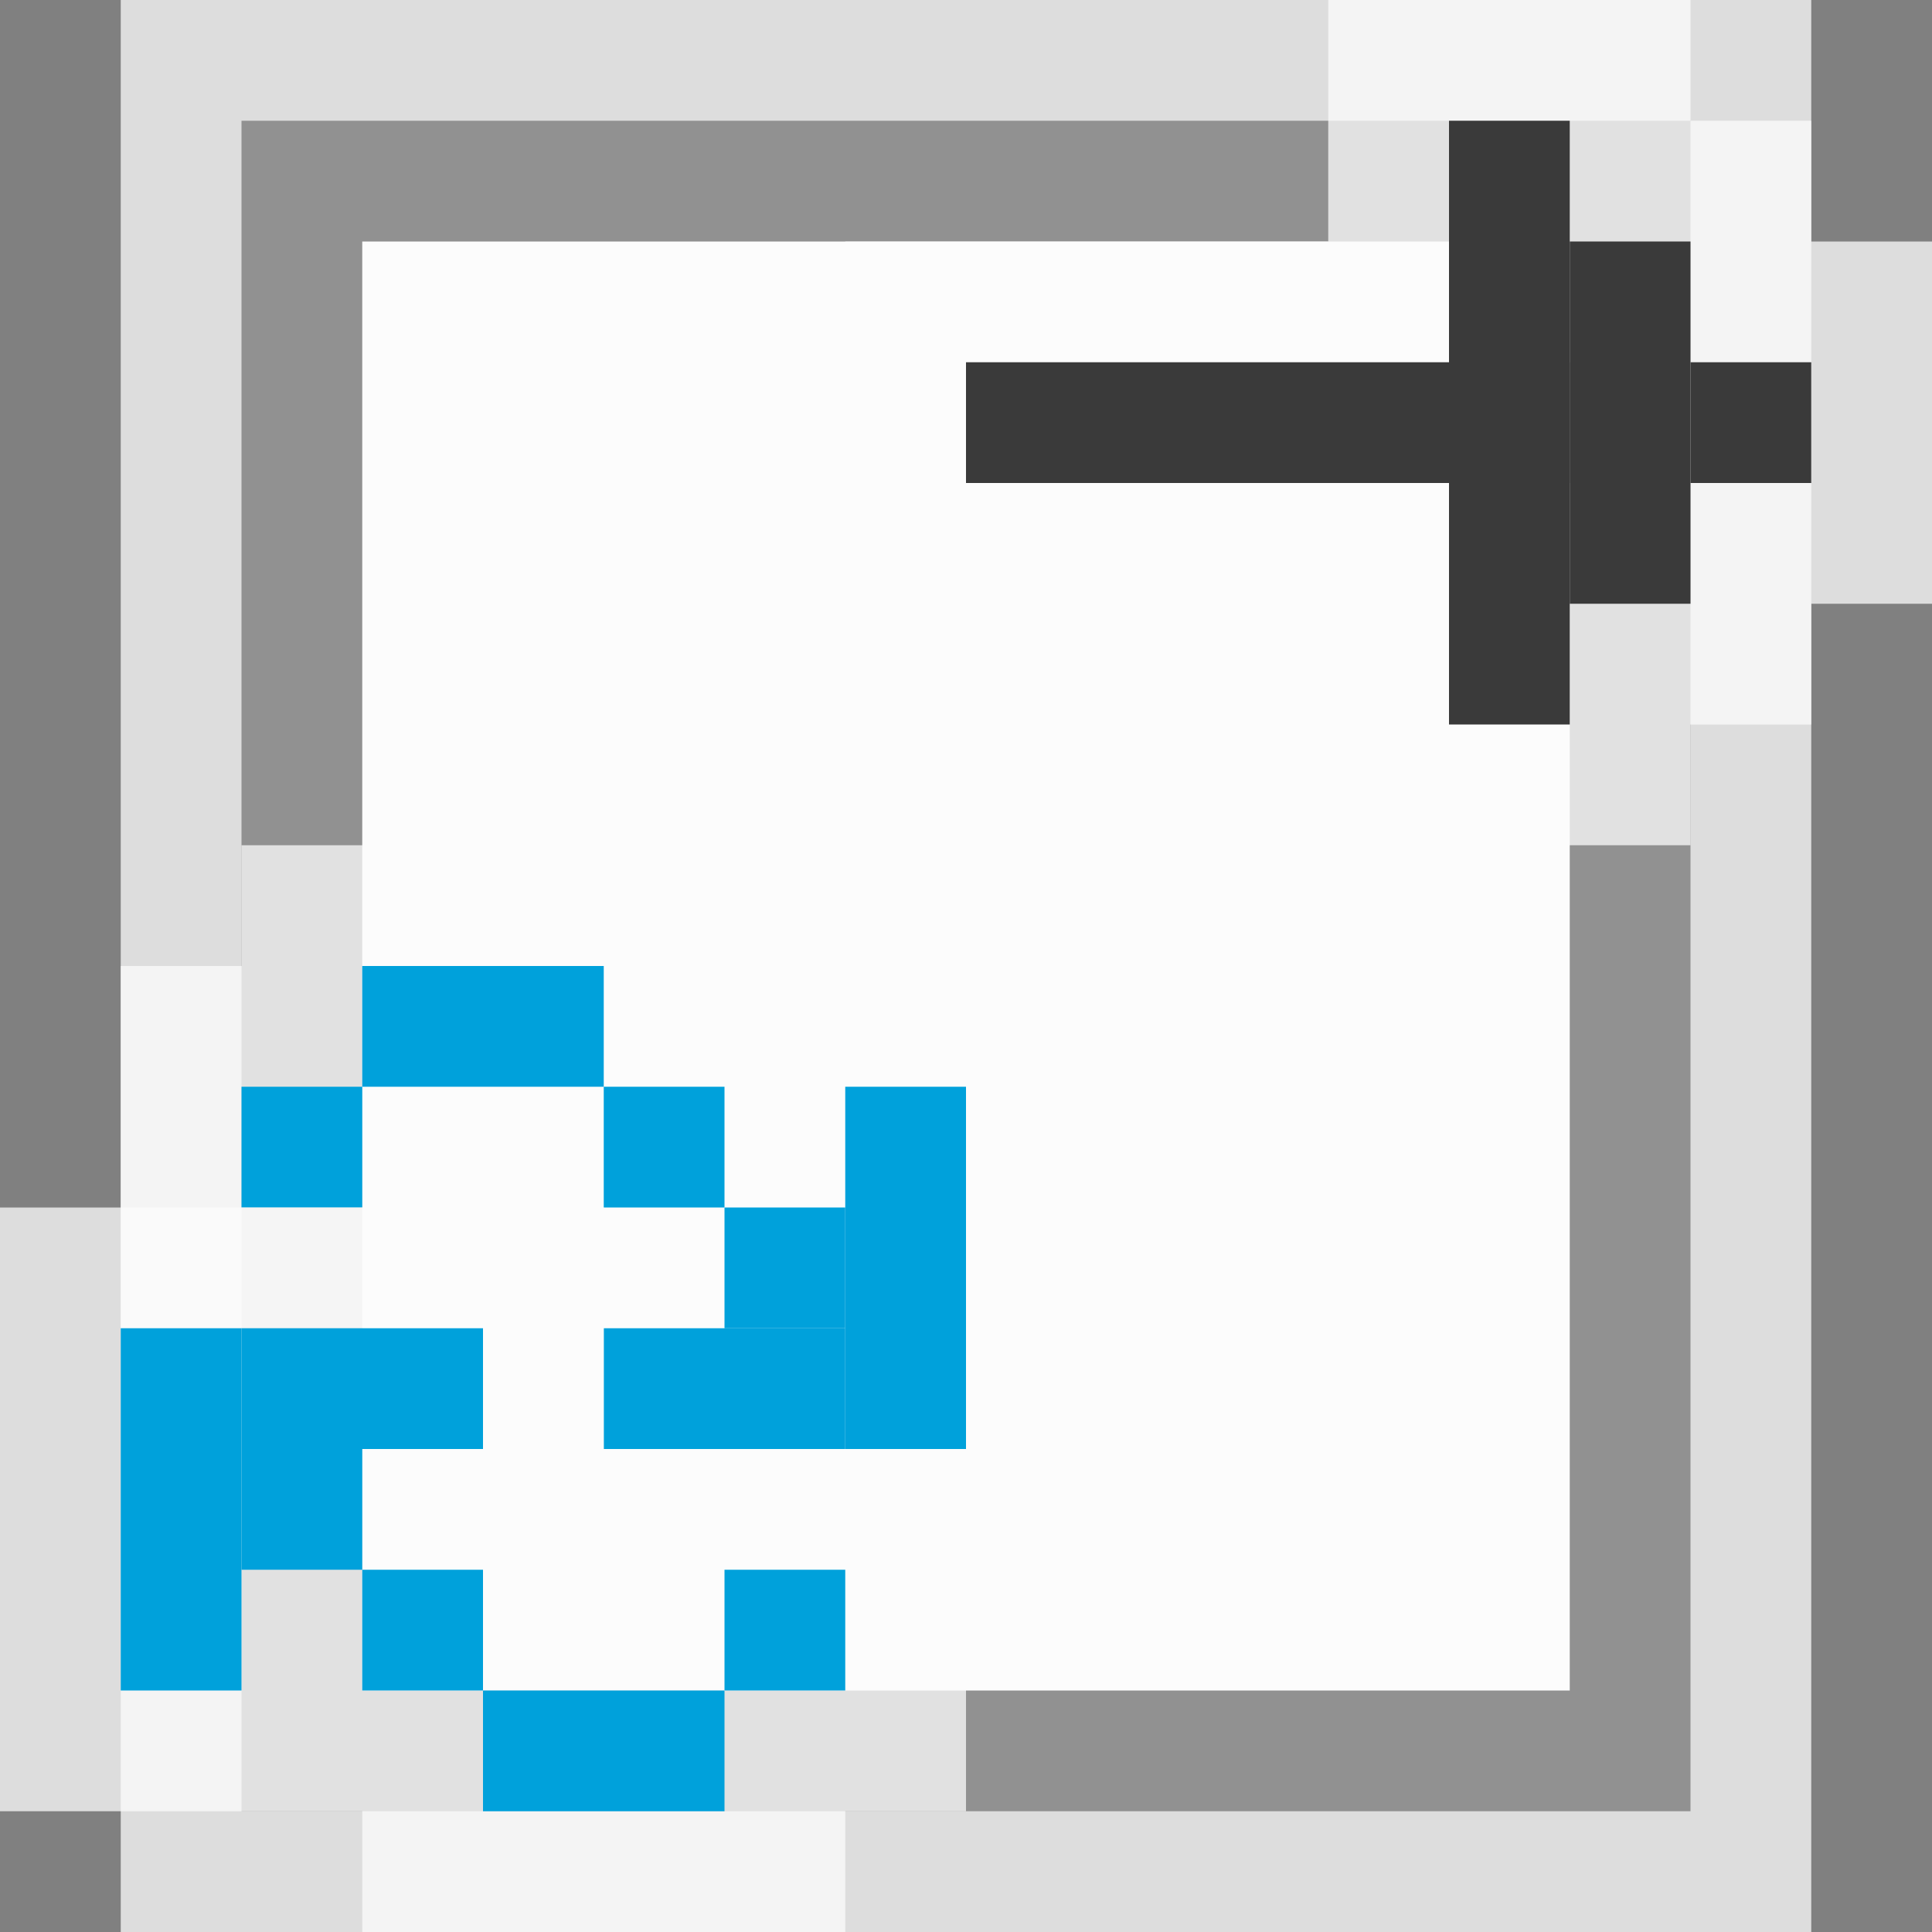 <svg width="16" height="16" viewBox="0 0 16 16" fill="none" xmlns="http://www.w3.org/2000/svg">
<rect x="0" y="0" width="16" height="16" fill="#808080" stroke="none"/>
<g clip-path="url(#clip0_1926_12962)">
<g clip-path="url(#clip1_1926_12962)">
<rect x="15" width="16" height="14" transform="rotate(90 15 0)" fill="#FCFCFC" fill-opacity="0.75"/>
<rect x="13.5" y="1.5" width="13" height="11" transform="rotate(90 13.5 1.5)" fill="#FCFCFC" stroke="#919191"/>
</g>
<g clip-path="url(#clip2_1926_12962)">
<g clip-path="url(#clip3_1926_12962)">
<path d="M2 8V7H6V8H9V13H4V11H1V8H2Z" fill="#FCFCFC" fill-opacity="0.75"/>
<rect x="5" y="11" width="2" height="1" fill="#00A1DB"/>
<rect x="7" y="9" width="1" height="3" fill="#00A1DB"/>
<rect x="3" y="8" width="2" height="1" fill="#00A1DB"/>
<rect x="5" y="9" width="1" height="1" fill="#00A1DB"/>
<rect x="6" y="10" width="1" height="1" fill="#00A1DB"/>
<rect x="2" y="9" width="1" height="1" fill="#00A1DB"/>
</g>
<g clip-path="url(#clip4_1926_12962)">
<path d="M7 15V16H3V15H0V10H5V12H8V15H7Z" fill="#FCFCFC" fill-opacity="0.75"/>
<rect x="4" y="12" width="2" height="1" transform="rotate(180 4 12)" fill="#00A1DB"/>
<rect x="2" y="14" width="1" height="3" transform="rotate(180 2 14)" fill="#00A1DB"/>
<rect x="6" y="15" width="2" height="1" transform="rotate(180 6 15)" fill="#00A1DB"/>
<rect x="4" y="14" width="1" height="1" transform="rotate(180 4 14)" fill="#00A1DB"/>
<rect x="3" y="13" width="1" height="1" transform="rotate(180 3 13)" fill="#00A1DB"/>
<rect x="7" y="14" width="1" height="1" transform="rotate(180 7 14)" fill="#00A1DB"/>
</g>
</g>
<g clip-path="url(#clip5_1926_12962)">
<path d="M15 2V1H14V0H11V2H7V5H11V7H14V6H15V5H16V2H15Z" fill="#FCFCFC" fill-opacity="0.75"/>
<path d="M13 4L13 3L8 3L8 4L13 4Z" fill="#3A3A3A"/>
<rect width="1" height="1" transform="matrix(4.37114e-08 1 1 -4.37114e-08 14 3)" fill="#3A3A3A"/>
<rect width="3" height="1" transform="matrix(4.37114e-08 1 1 -4.37114e-08 13 2)" fill="#3A3A3A"/>
<rect width="5" height="1" transform="matrix(4.37114e-08 1 1 -4.37114e-08 12 1)" fill="#3A3A3A"/>
</g>
</g>
<defs>
<clipPath id="clip0_1926_12962">
<rect width="16" height="16" fill="white"/>
</clipPath>
<clipPath id="clip1_1926_12962">
<rect width="16" height="14" fill="white" transform="translate(15) rotate(90)"/>
</clipPath>
<clipPath id="clip2_1926_12962">
<rect width="9" height="9" fill="white" transform="translate(0 7)"/>
</clipPath>
<clipPath id="clip3_1926_12962">
<rect width="8" height="6" fill="white" transform="translate(1 7)"/>
</clipPath>
<clipPath id="clip4_1926_12962">
<rect width="8" height="6" fill="white" transform="matrix(-1 0 0 -1 8 16)"/>
</clipPath>
<clipPath id="clip5_1926_12962">
<rect width="9" height="7" fill="white" transform="matrix(-1 0 0 1 16 0)"/>
</clipPath>
</defs>
</svg>
